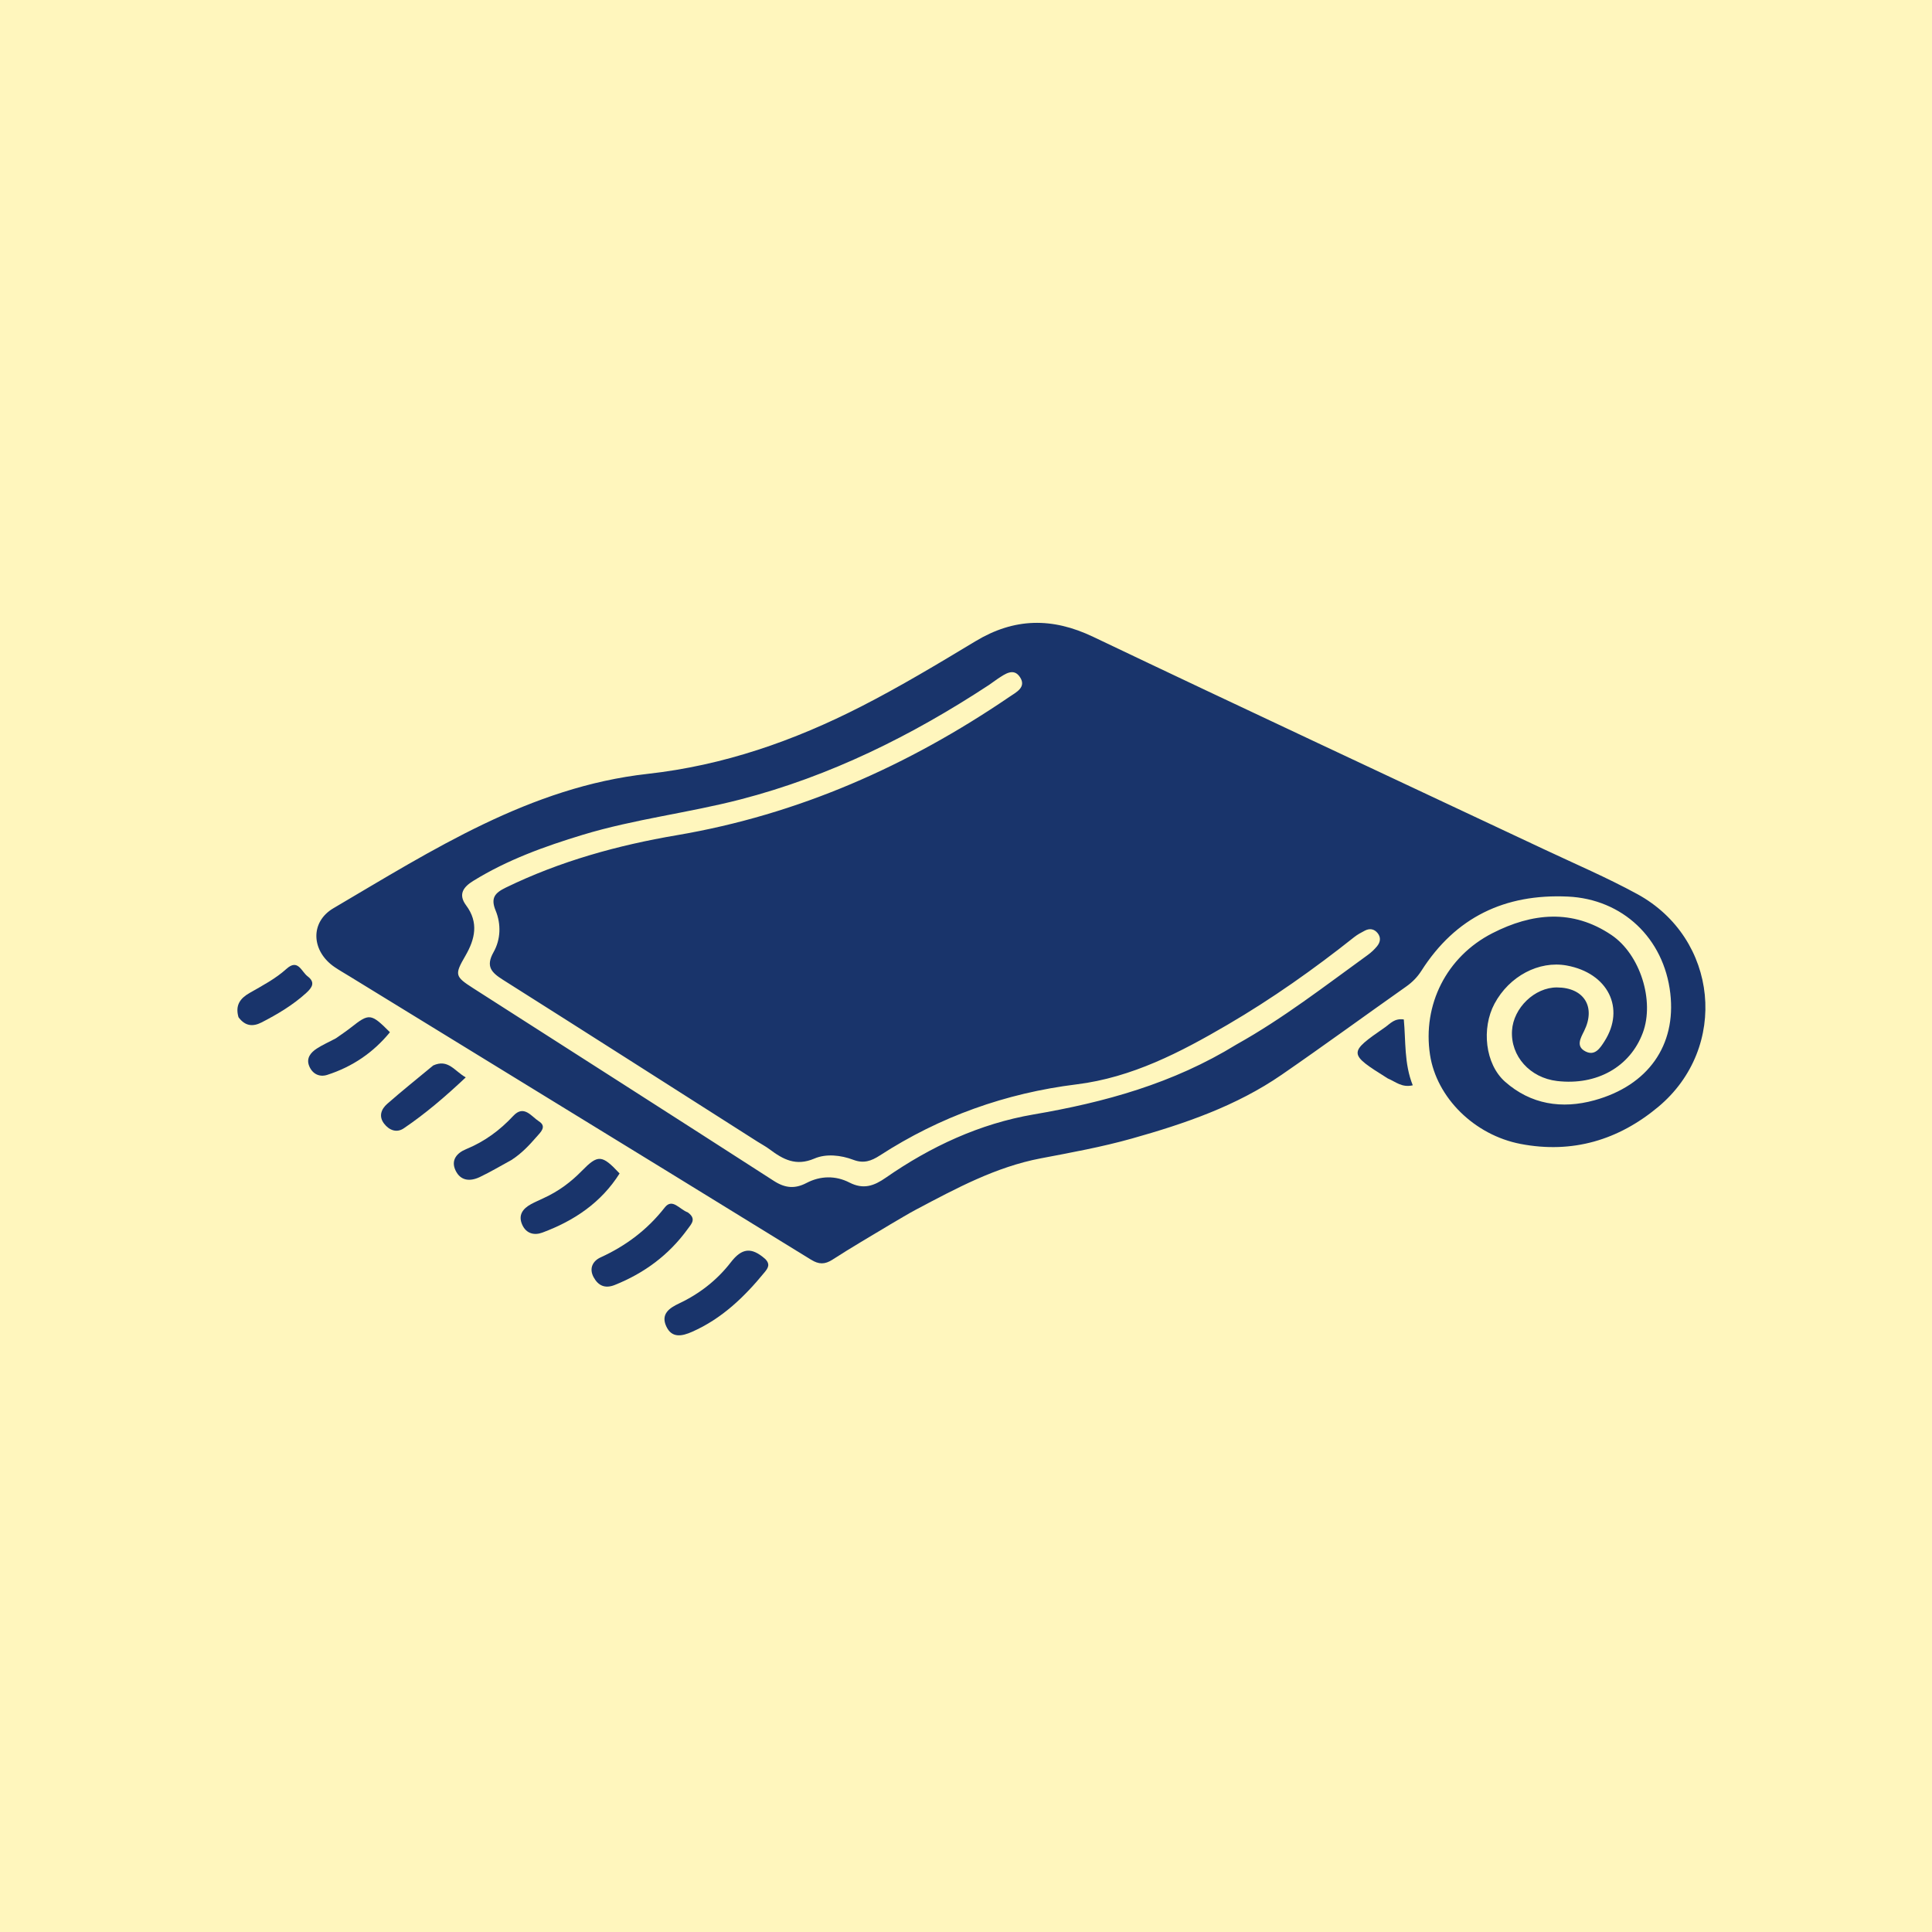 <svg version="1.1" id="Layer_1" xmlns="http://www.w3.org/2000/svg" xmlns:xlink="http://www.w3.org/1999/xlink" x="0px" y="0px"
	 width="100%" viewBox="0 0 608 608" enable-background="new 0 0 608 608" xml:space="preserve">
<rect width="100%" height="100%" fill="#fff6bd"/>
	<path fill="#19346b" opacity="1" stroke="none"
		  d="
M280.239,385.289
    C273.936,389.092 267.877,392.598 262.006,396.395
    C259.552,397.981 257.686,397.939 255.213,396.413
    C226.009,378.39 196.744,360.469 167.494,342.522
    C148.326,330.761 129.157,319.002 109.988,307.242
    C108.426,306.283 106.827,305.379 105.313,304.35
    C98.001,299.378 97.428,290.228 104.948,285.806
    C136.087,267.498 166.838,247.648 203.825,243.533
    C227.811,240.864 249.846,233.141 270.99,222.34
    C283.289,216.057 295.168,208.916 307.008,201.782
    C319.212,194.429 331.113,194.249 344.013,200.404
    C391.217,222.928 438.628,245.016 485.951,267.29
    C495.744,271.9 505.728,276.174 515.219,281.347
    C540.789,295.282 544.179,329.693 521.857,348.331
    C509.327,358.793 494.829,363.117 478.548,359.999
    C463.949,357.203 452.081,345.402 450.025,331.937
    C447.635,316.286 455.14,301.084 469.682,293.663
    C482.084,287.334 494.831,285.957 507.116,294.241
    C516.184,300.355 520.742,314.969 516.995,325.015
    C512.993,335.745 502.512,341.647 490.037,340.195
    C481.477,339.199 475.347,332.358 475.83,324.339
    C476.262,317.171 482.988,310.71 489.981,310.745
    C498.49,310.787 502.275,316.854 498.527,324.445
    C497.407,326.714 495.829,329.319 499.004,330.909
    C501.94,332.38 503.558,329.834 504.911,327.721
    C511.576,317.313 506.038,306.215 493.039,303.844
    C484.304,302.252 474.971,307.188 470.322,315.859
    C466.173,323.598 467.359,334.863 473.637,340.412
    C481.745,347.58 491.515,349.081 501.739,346.266
    C518.708,341.595 527.528,328.93 525.646,312.619
    C523.633,295.183 510.534,282.934 493.39,282.151
    C473.571,281.246 458.068,288.636 447.315,305.503
    C446.045,307.495 444.459,309.105 442.503,310.483
    C429.432,319.694 416.522,329.138 403.358,338.212
    C389.043,348.08 372.807,353.628 356.235,358.291
    C346.776,360.953 337.125,362.701 327.478,364.541
    C313.393,367.229 300.872,373.99 288.351,380.618
    C285.703,382.02 283.153,383.607 280.239,385.289
M389.181,328.662
    C403.774,320.52 416.943,310.286 430.434,300.529
    C431.502,299.756 432.496,298.824 433.335,297.81
    C434.369,296.561 434.665,295.076 433.566,293.683
    C432.494,292.325 431.056,292.08 429.539,292.86
    C428.361,293.466 427.172,294.111 426.14,294.931
    C413.47,304.995 400.263,314.327 386.31,322.483
    C371.485,331.149 356.258,339.088 338.803,341.248
    C316.472,344.012 295.786,351.391 276.889,363.625
    C274.193,365.37 271.794,366.227 268.563,365
    C264.599,363.495 259.957,363.021 256.297,364.595
    C250.464,367.104 246.434,364.863 242.184,361.681
    C240.988,360.785 239.648,360.084 238.384,359.279
    C211.69,342.283 185.024,325.243 158.273,308.337
    C154.69,306.073 152.77,304.158 155.317,299.651
    C157.579,295.648 157.737,290.823 155.975,286.549
    C154.325,282.547 155.783,280.978 159.187,279.321
    C176.266,271.007 194.422,265.995 212.975,262.843
    C251.299,256.331 285.797,241.003 317.699,219.276
    C319.766,217.868 323.078,216.295 321.008,213.124
    C319.005,210.057 316.307,212.104 314.053,213.566
    C313.076,214.2 312.169,214.942 311.196,215.582
    C286.955,231.491 261.252,244.265 233.064,251.571
    C216.632,255.83 199.678,257.769 183.385,262.716
    C171.395,266.356 159.679,270.579 148.961,277.197
    C145.941,279.062 144.036,281.365 146.693,284.926
    C150.687,290.278 149.517,295.514 146.463,300.779
    C142.998,306.753 143.14,307.292 148.914,310.99
    C180.474,331.197 212.068,351.353 243.568,371.653
    C247.078,373.915 250.165,374.188 253.801,372.282
    C258.207,369.973 262.996,369.93 267.294,372.135
    C271.746,374.42 275.056,373.199 278.757,370.626
    C292.871,360.816 308.347,353.614 325.237,350.722
    C347.609,346.892 369.075,341.034 389.181,328.662
z"/>
	<path fill="#19346b" opacity="1" stroke="none"
		  d="
M240.766,396.158
    C242.518,397.854 241.653,399.114 240.668,400.319
    C234.296,408.116 227.168,414.999 217.781,419.127
    C214.651,420.504 211.414,421.211 209.666,417.384
    C207.897,413.514 210.64,411.636 213.726,410.182
    C220.16,407.152 225.723,402.78 229.983,397.253
    C233.472,392.728 236.478,392.411 240.766,396.158
z"/>
	<path fill="#19346b" opacity="1" stroke="none"
		  d="
M216.44,381.533
    C219.277,383.579 217.574,385.17 216.43,386.753
    C210.532,394.909 202.788,400.649 193.474,404.376
    C190.435,405.592 188.273,404.631 186.814,401.943
    C185.302,399.158 186.562,396.819 189.001,395.704
    C197.002,392.045 203.729,386.989 209.19,380.007
    C211.588,376.939 213.835,380.6 216.44,381.533
z"/>
	<path fill="#19346b" opacity="1" stroke="none"
		  d="
M171.052,377.06
    C175.834,374.878 179.655,371.989 183.059,368.517
    C188.198,363.274 189.41,363.329 194.985,369.289
    C189.195,378.474 180.682,384.183 170.678,387.898
    C168.104,388.854 165.611,388.203 164.364,385.469
    C162.979,382.434 164.486,380.376 167.122,378.944
    C168.288,378.31 169.515,377.79 171.052,377.06
z"/>
	<path fill="#19346b" opacity="1" stroke="none"
		  d="
M160.949,365.053
    C157.434,366.975 154.294,368.84 151.011,370.406
    C147.995,371.845 144.96,371.702 143.359,368.337
    C141.799,365.059 143.83,362.813 146.652,361.654
    C152.447,359.275 157.291,355.728 161.538,351.158
    C164.893,347.548 167.249,351.391 169.581,352.868
    C172.194,354.521 170.105,356.331 168.86,357.76
    C166.575,360.381 164.21,362.944 160.949,365.053
z"/>
	<path fill="#19346b" opacity="1" stroke="none"
		  d="
M136.328,335.302
    C141.048,333.167 143.001,337.032 146.568,339.054
    C140.143,345.11 133.887,350.471 127.046,355.097
    C124.835,356.592 122.472,355.701 120.868,353.6
    C119.084,351.263 120.005,349.007 121.865,347.374
    C126.494,343.31 131.312,339.46 136.328,335.302
z"/>
	<path fill="#19346b" opacity="1" stroke="none"
		  d="
M105.715,326.751
    C107.507,325.489 109.035,324.472 110.47,323.339
    C116.198,318.82 116.736,318.854 122.714,324.842
    C117.461,331.271 110.861,335.724 102.981,338.265
    C100.506,339.063 98.273,337.938 97.282,335.434
    C96.312,332.984 97.792,331.221 99.688,329.985
    C101.49,328.81 103.494,327.945 105.715,326.751
z"/>
	<path fill="#19346b" opacity="1" stroke="none"
		  d="
M75.052,320.112
    C73.954,316.302 75.627,314.159 78.52,312.499
    C82.543,310.191 86.679,308.039 90.161,304.895
    C93.795,301.615 94.847,305.777 96.79,307.239
    C99.32,309.141 98.234,310.783 96.38,312.471
    C92.166,316.308 87.327,319.18 82.302,321.763
    C79.66,323.12 77.176,323.013 75.052,320.112
z"/>
	<path fill="#19346b" opacity="1" stroke="none"
		  d="
M436.722,339.38
    C424.227,331.553 424.209,331.364 435.914,323.258
    C437.486,322.17 438.797,320.394 441.778,320.82
    C442.425,327.614 441.847,334.709 444.597,341.544
    C441.156,342.344 439.244,340.441 436.722,339.38
z"/>
</svg>